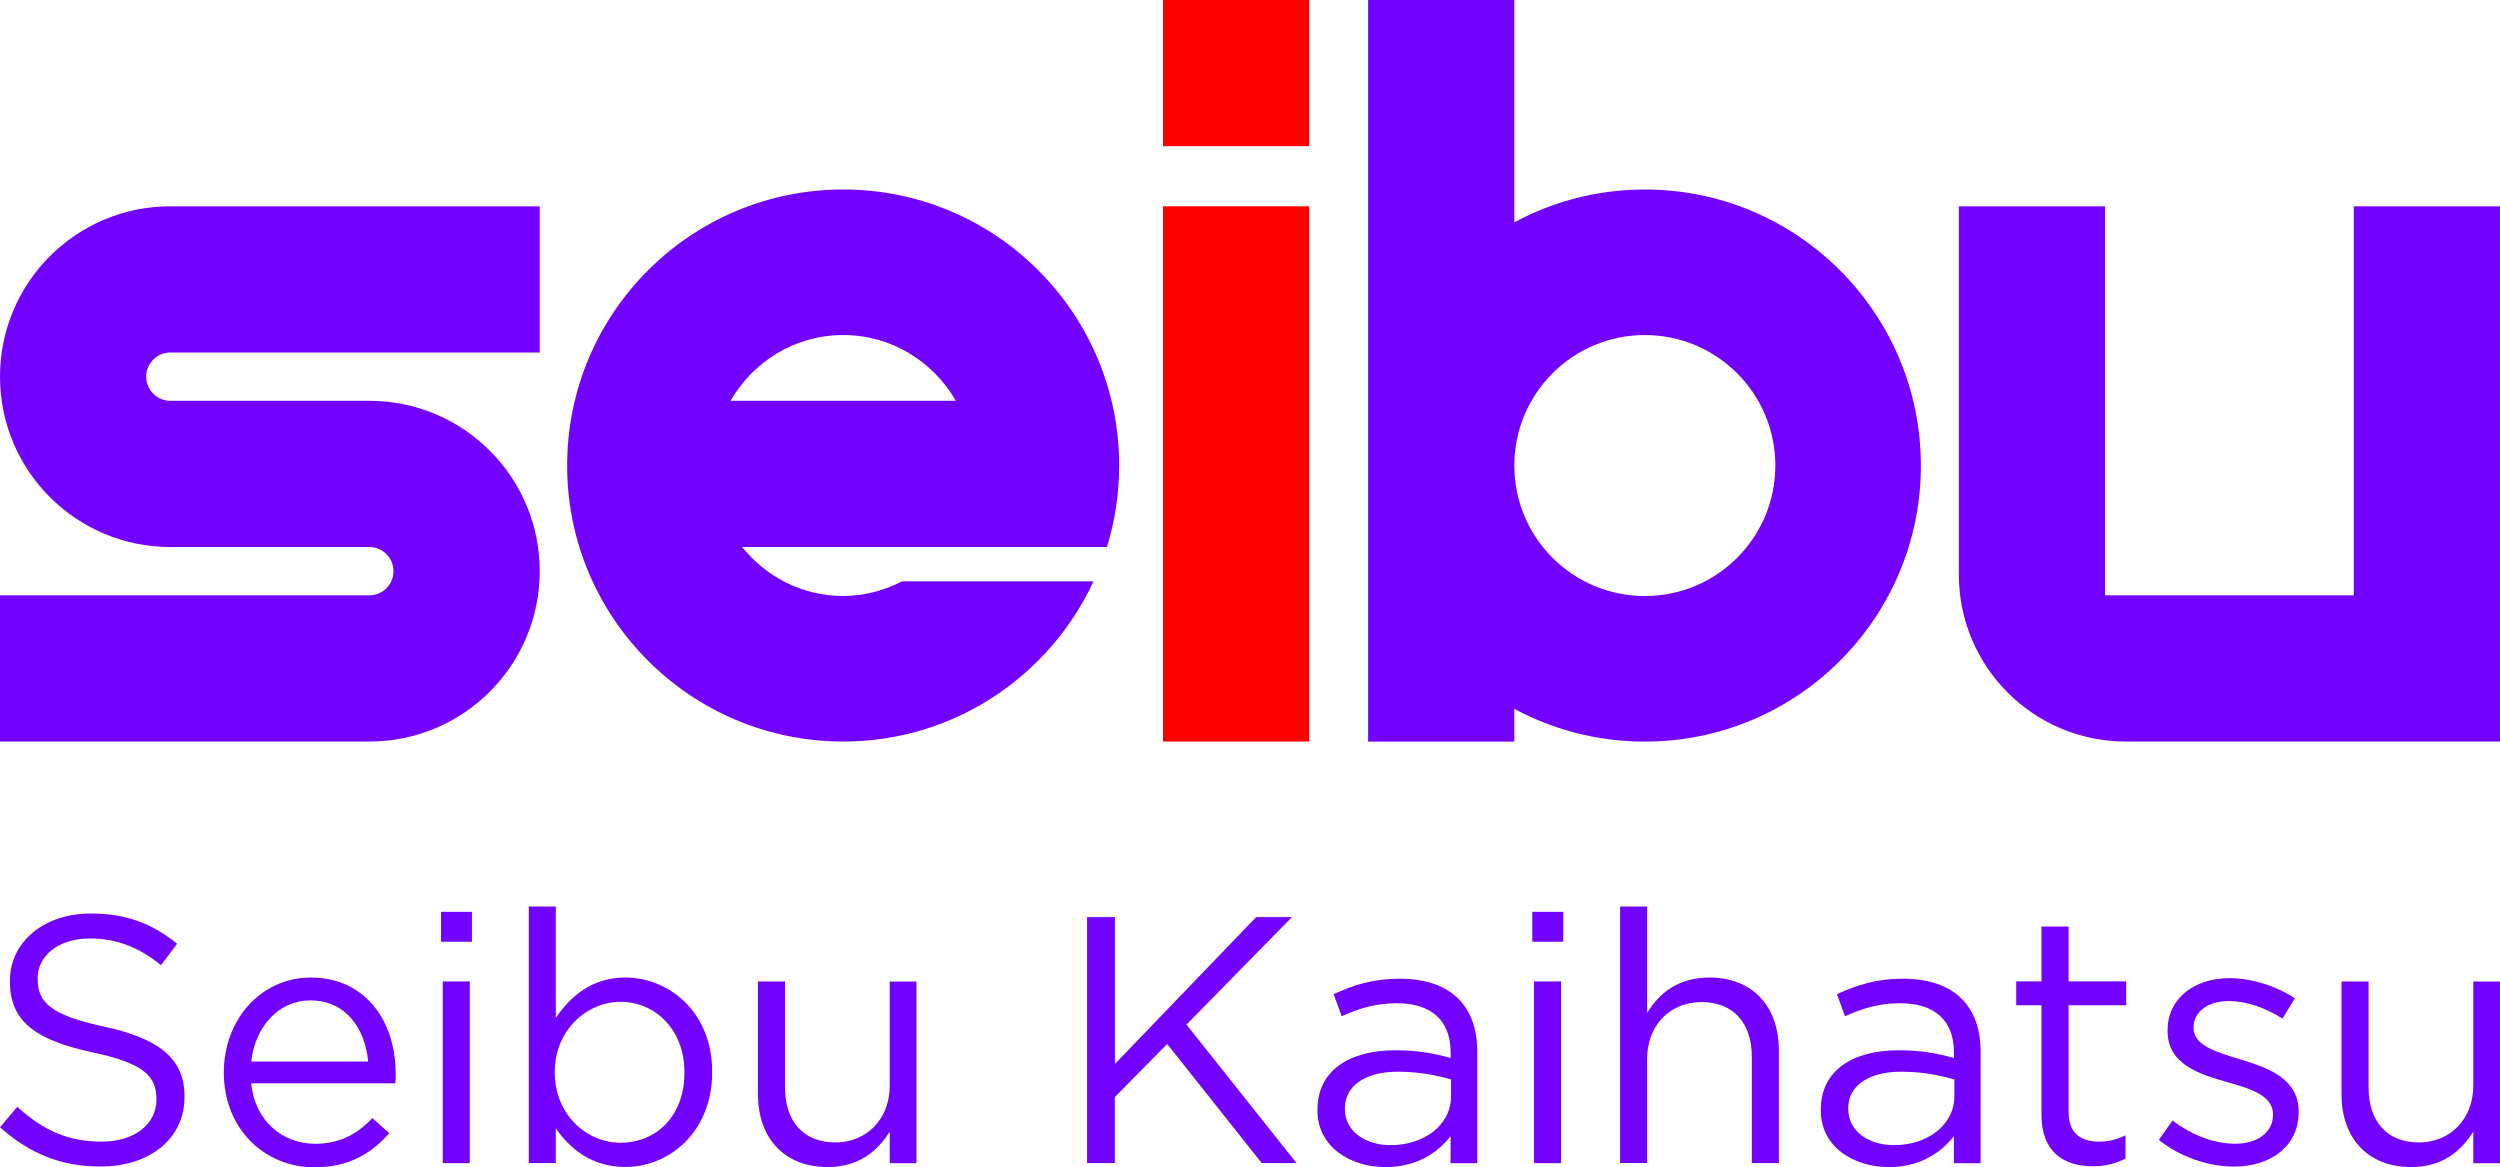 <?xml version="1.0" encoding="utf-8"?>
<!-- Generator: Adobe Illustrator 26.3.1, SVG Export Plug-In . SVG Version: 6.00 Build 0)  -->
<svg version="1.1" id="Layer_1" xmlns="http://www.w3.org/2000/svg" xmlns:xlink="http://www.w3.org/1999/xlink" x="0px" y="0px"
	 viewBox="0 0 3839 1792.5" style="enable-background:new 0 0 3839 1792.5;" xml:space="preserve">
<style type="text/css">
	.st0{fill:#009A60;}
	.st1{fill:#D6B00A;}
	.st2{fill:#FFFFFF;}
	.st3{fill:#016CC6;}
	.st4{fill:#FF156A;}
	.st5{fill:#7201FF;}
	.st6{fill:#FE0000;}
	.st7{fill:#1A3591;}
	.st8{fill:#F03190;}
	.st9{fill:#00EDEA;}
	.st10{fill:#FFF800;}
	.st11{fill:#030508;}
	.st12{fill:#4ACF93;}
	.st13{fill:#F0E257;}
	.st14{clip-path:url(#SVGID_00000114047176234561457660000015041305844032345018_);}
	.st15{clip-path:url(#SVGID_00000000942421282473646100000010846078366931009463_);}
	.st16{clip-path:url(#SVGID_00000104697655642303517010000006784750124033498782_);}
	.st17{clip-path:url(#SVGID_00000144328389670805678240000009272064930027481998_);}
	.st18{fill:url(#SVGID_00000119107028543831462760000004911634925670895038_);}
	.st19{fill:url(#SVGID_00000159431708944413471950000018035235232800727231_);}
	.st20{fill:url(#SVGID_00000119079434826383059980000002890090354314348181_);}
	.st21{fill:url(#SVGID_00000151538996305726051970000004771873511346764932_);}
	.st22{fill:url(#SVGID_00000127740231816046406310000014541755725181605562_);}
	.st23{fill:url(#SVGID_00000111185058739272244710000011963585386517412745_);}
	.st24{fill:url(#SVGID_00000056426040161139395800000018430976686340359314_);}
	.st25{fill:url(#SVGID_00000054238866660925049880000016660453863093308860_);}
	.st26{fill:url(#SVGID_00000155832065902051212260000002575891525098576063_);}
	.st27{fill:url(#SVGID_00000143596424275198207670000017972735630936094852_);}
	.st28{fill:url(#SVGID_00000176723857479070115700000000378214383533313699_);}
	.st29{fill:url(#SVGID_00000126289099972836275130000017791701505031366829_);}
	.st30{fill:url(#SVGID_00000139290491493496905760000011221027118732113305_);}
	.st31{fill:url(#SVGID_00000065781399809103614430000018217740604947895177_);}
	.st32{fill:url(#SVGID_00000154419276759627440560000014944105201380854667_);}
	.st33{fill:url(#SVGID_00000084487855435110549520000002799073935023663012_);}
	.st34{fill:url(#SVGID_00000134964489222716676220000009950989067956799159_);}
	.st35{fill:url(#SVGID_00000047742295014863593850000017826516865031416212_);}
	.st36{fill:url(#SVGID_00000015344255912835993450000002621232530460302989_);}
	.st37{fill:url(#SVGID_00000177469770750590594930000016207314181245245112_);}
	.st38{fill:url(#SVGID_00000168809379626893038800000017690159575170339739_);}
	.st39{fill:url(#SVGID_00000092423995273387801510000012406597064269869725_);}
	.st40{fill:url(#SVGID_00000098197575372493082380000001895256937400007854_);}
	.st41{fill:url(#SVGID_00000168826129723220558330000011045042983130247070_);}
	.st42{fill:url(#SVGID_00000111876668555518627310000008849889282643453106_);}
	.st43{fill:url(#SVGID_00000063617630323637988040000008315462788016225464_);}
	.st44{fill:url(#SVGID_00000064352293717501520280000011396500277186296727_);}
	.st45{fill:url(#SVGID_00000061448689937519506750000007455672080501104008_);}
	.st46{fill:url(#SVGID_00000052807495805983232320000003537981835123563144_);}
	.st47{fill:url(#SVGID_00000029029917467202616280000002202140027595526335_);}
	.st48{clip-path:url(#SVGID_00000078010151179221870380000015147223308555051941_);}
	.st49{clip-path:url(#SVGID_00000162311156531756965280000013882556159084362885_);}
	.st50{clip-path:url(#SVGID_00000127031495281201340730000001921010690795335087_);}
	.st51{clip-path:url(#SVGID_00000034048032086994954860000017272057244713537680_);}
	.st52{clip-path:url(#SVGID_00000161609635093342427840000004194816237539321506_);}
	.st53{clip-path:url(#SVGID_00000011748162021422891080000003297376413246016674_);}
	.st54{clip-path:url(#SVGID_00000070815649106873337380000005906187347223438225_);}
	.st55{clip-path:url(#SVGID_00000079468438835620877080000005337634431129609367_);}
	.st56{clip-path:url(#SVGID_00000063628628040284473970000016456134326085779627_);}
	.st57{clip-path:url(#SVGID_00000085943763497394503830000016317114603933595808_);}
	.st58{clip-path:url(#SVGID_00000066481657655881172950000001164104177084145307_);}
	.st59{clip-path:url(#SVGID_00000012438746585015620240000013251376694916394938_);}
	.st60{clip-path:url(#SVGID_00000183222693967159139290000002712035824268682911_);}
	.st61{clip-path:url(#SVGID_00000031199276523307554360000003245284673541625532_);}
	.st62{clip-path:url(#SVGID_00000047023395955636446670000001403875180193178258_);}
	.st63{clip-path:url(#SVGID_00000105408667902155681770000016103521979094956968_);}
	.st64{clip-path:url(#SVGID_00000002377825567152605140000015037974104054372003_);}
	.st65{clip-path:url(#SVGID_00000134955501872483670620000003843534027787076017_);}
	.st66{clip-path:url(#SVGID_00000059997063125396893420000004472735878518308272_);}
</style>
<g>
	<g>
		<path class="st5" d="M0,1731l26.5-31.3c39.4,35.6,77.2,53.4,129.5,53.4c50.7,0,84.2-27,84.2-64.2v-1.1c0-35.1-18.9-55-98.2-71.8
			c-86.9-18.9-126.8-46.9-126.8-109v-1.1c0-59.4,52.4-103.1,124.1-103.1c55,0,94.4,15.6,132.7,46.4l-24.8,32.9
			c-35.1-28.6-70.2-41-109-41c-49.1,0-80.4,27-80.4,61v1.1c0,35.6,19.4,55.6,102.5,73.4c84.2,18.3,123,49.1,123,106.8v1.1
			c0,64.8-54,106.8-129,106.8C94.4,1791.5,45.3,1771.5,0,1731z"/>
		<path class="st5" d="M483.9,1756.4c38.3,0,65.3-15.6,88-39.4l25.9,23.2c-28.1,31.3-62.1,52.3-114.9,52.3
			c-76.6,0-139.2-58.8-139.2-145.7c0-80.9,56.7-145.7,133.8-145.7c82.6,0,130.1,65.8,130.1,147.9c0,3.8,0,8.1-0.6,14.6H385.7
			C391.6,1722.4,434.8,1756.4,483.9,1756.4z M565.4,1630.1c-4.9-50.7-34-93.9-89-93.9c-48,0-84.7,39.9-90.6,93.9H565.4z"/>
		<path class="st5" d="M677.2,1400.2h47.5v45.9h-47.5V1400.2z M679.9,1507.1h41.5v279h-41.5V1507.1z"/>
		<path class="st5" d="M853.5,1732.6v53.4H812v-393.9h41.5v171.1c22.7-33.5,55.6-62.1,106.8-62.1c66.9,0,133.3,52.9,133.3,144.6v1.1
			c0,91.2-65.8,145.2-133.3,145.2C908.6,1792,875.1,1763.9,853.5,1732.6z M1051,1647.4v-1.1c0-65.8-45.3-107.9-98.2-107.9
			c-51.8,0-100.9,43.7-100.9,107.4v1.1c0,64.8,49.1,107.9,100.9,107.9C1006.8,1754.8,1051,1714.8,1051,1647.4z"/>
		<path class="st5" d="M1163.9,1680.3v-173.2h41.6v163c0,51.8,28.1,84.2,77.2,84.2c47.5,0,83.6-35.1,83.6-87.4v-159.7h41v279h-41
			v-48.6c-18.9,30.2-47.5,54.5-95.5,54.5C1203.3,1792,1163.9,1746.7,1163.9,1680.3z"/>
		<path class="st5" d="M1669.4,1408.3h42.6v225.6l216.9-225.6h55l-161.9,165.1l168.9,212.6h-53.4l-145.2-182.9l-80.4,81.5v101.4
			h-42.6V1408.3z"/>
		<path class="st5" d="M2023.1,1705.1v-1.1c0-59.9,48.6-91.2,119.2-91.2c35.6,0,60.4,4.9,85.3,11.9v-8.6c0-49.6-30.2-75.5-82.6-75.5
			c-32.9,0-58.8,8.1-84.7,20l-12.4-34c30.8-14,60.4-23.7,101.4-23.7c39.4,0,70.2,10.8,90.1,30.8c19.4,19.4,29.1,46.4,29.1,82v170.5
			h-41v-41.5c-19.4,24.8-51.3,47.5-100.4,47.5C2074.9,1792,2023.1,1762.3,2023.1,1705.1z M2228.2,1683.5v-25.9
			c-20.5-5.9-47.5-11.9-81.5-11.9c-51.8,0-81.5,22.7-81.5,56.1v1.1c0,35.1,32.4,55.6,70.2,55.6
			C2186.6,1758.5,2228.2,1727.8,2228.2,1683.5z"/>
		<path class="st5" d="M2353,1400.2h47.5v45.9H2353V1400.2z M2355.7,1507.1h41.5v279h-41.5V1507.1z"/>
		<path class="st5" d="M2487.8,1392.1h41.5v163.5c18.3-30.2,47.5-54.5,95.5-54.5c67.4,0,106.8,45.3,106.8,111.7v173.2h-41.5v-163
			c0-51.8-28.1-84.2-77.2-84.2c-48,0-83.6,35.1-83.6,87.4v159.7h-41.5V1392.1z"/>
		<path class="st5" d="M2796,1705.1v-1.1c0-59.9,48.6-91.2,119.2-91.2c35.6,0,60.4,4.9,85.3,11.9v-8.6c0-49.6-30.2-75.5-82.6-75.5
			c-32.9,0-58.8,8.1-84.7,20l-12.4-34c30.8-14,60.4-23.7,101.4-23.7c39.4,0,70.2,10.8,90.1,30.8c19.4,19.4,29.1,46.4,29.1,82v170.5
			h-41v-41.5c-19.4,24.8-51.3,47.5-100.4,47.5C2847.8,1792,2796,1762.3,2796,1705.1z M3001.1,1683.5v-25.9
			c-20.5-5.9-47.5-11.9-81.5-11.9c-51.8,0-81.5,22.7-81.5,56.1v1.1c0,35.1,32.4,55.6,70.2,55.6
			C2959.5,1758.5,3001.1,1727.8,3001.1,1683.5z"/>
		<path class="st5" d="M3134.9,1712.1v-168.4h-38.8v-36.7h38.8v-84.2h41.6v84.2h88.5v36.7h-88.5v163c0,34,18.9,46.4,46.9,46.4
			c14,0,25.9-2.7,40.5-9.7v35.6c-14.6,7.6-30.2,11.9-50.2,11.9C3168.9,1790.9,3134.9,1768.8,3134.9,1712.1z"/>
		<path class="st5" d="M3315.1,1750.4l21-29.7c30.2,22.7,63.7,35.6,96.6,35.6c33.5,0,57.7-17.3,57.7-44.2v-1.1
			c0-28.1-32.9-38.9-69.6-49.1c-43.7-12.4-92.3-27.5-92.3-78.8v-1.1c0-48,39.9-79.9,95-79.9c34,0,71.8,11.9,100.4,30.8l-18.9,31.3
			c-25.9-16.7-55.6-27-82.6-27c-32.9,0-54,17.3-54,40.5v1.1c0,26.4,34.5,36.7,71.8,48c43.2,13,89.6,29.7,89.6,79.9v1.1
			c0,52.9-43.7,83.6-99.3,83.6C3390.7,1791.5,3346.4,1775.8,3315.1,1750.4z"/>
		<path class="st5" d="M3595.6,1680.3v-173.2h41.6v163c0,51.8,28.1,84.2,77.2,84.2c47.5,0,83.6-35.1,83.6-87.4v-159.7h41v279h-41
			v-48.6c-18.9,30.2-47.5,54.5-95.5,54.5C3635,1792,3595.6,1746.7,3595.6,1680.3z"/>
	</g>
	<g>
		<path class="st5" d="M3614.5,316.8v597.4h-382V316.8H3008v565.5c0,141.6,114.8,256.4,256.4,256.4h350.1h171h53.5V316.8H3614.5z"/>
		<path class="st5" d="M0,578.4C0,722.9,117.1,840,261.6,840h305.5c20.5,0,37.1,16.6,37.1,37.1c0,20.5-16.6,37.1-37.1,37.1H0v224.5
			h567.2c144.5,0,261.6-117.1,261.6-261.6c0-144.5-117.1-261.6-261.6-261.6H261.6c-20.5,0-37.1-16.6-37.1-37.1
			c0-20.5,16.6-37.1,37.1-37.1h567.2V316.8H261.6C117.1,316.8,0,434,0,578.4z"/>
		<rect x="1785.9" y="316.8" class="st6" width="224.5" height="821.9"/>
		<rect x="1785.9" class="st6" width="224.5" height="224.5"/>
		<path class="st5" d="M2525.8,291c-72.5,0-140.7,18.3-200.4,50.4V0h-224.5v1138.8h224.5v-50.3c59.7,32.1,127.9,50.3,200.4,50.3
			c234.1,0,423.9-189.8,423.9-423.8C2949.6,480.8,2759.9,291,2525.8,291z M2525.8,915.3c-110.7,0-200.4-89.7-200.4-200.4
			s89.7-200.4,200.4-200.4s200.4,89.7,200.4,200.4S2636.4,915.3,2525.8,915.3z"/>
		<path class="st5" d="M1294.8,291c-234.1,0-423.9,189.8-423.9,423.9c0,234.1,189.8,423.8,423.9,423.8
			c170.5,0,317.1-100.9,384.4-246h-293.9c-27.3,13.9-57.8,22.5-90.5,22.5c-63,0-118.6-29.7-155.3-75.2h310.6H1669h30.8
			c12.2-39.6,18.8-81.6,18.8-125.1C1718.6,480.8,1528.9,291,1294.8,291z M1121.8,615.5c34.6-60.1,98.7-101,173-101
			s138.4,40.9,173,101H1121.8z"/>
	</g>
</g>
</svg>
